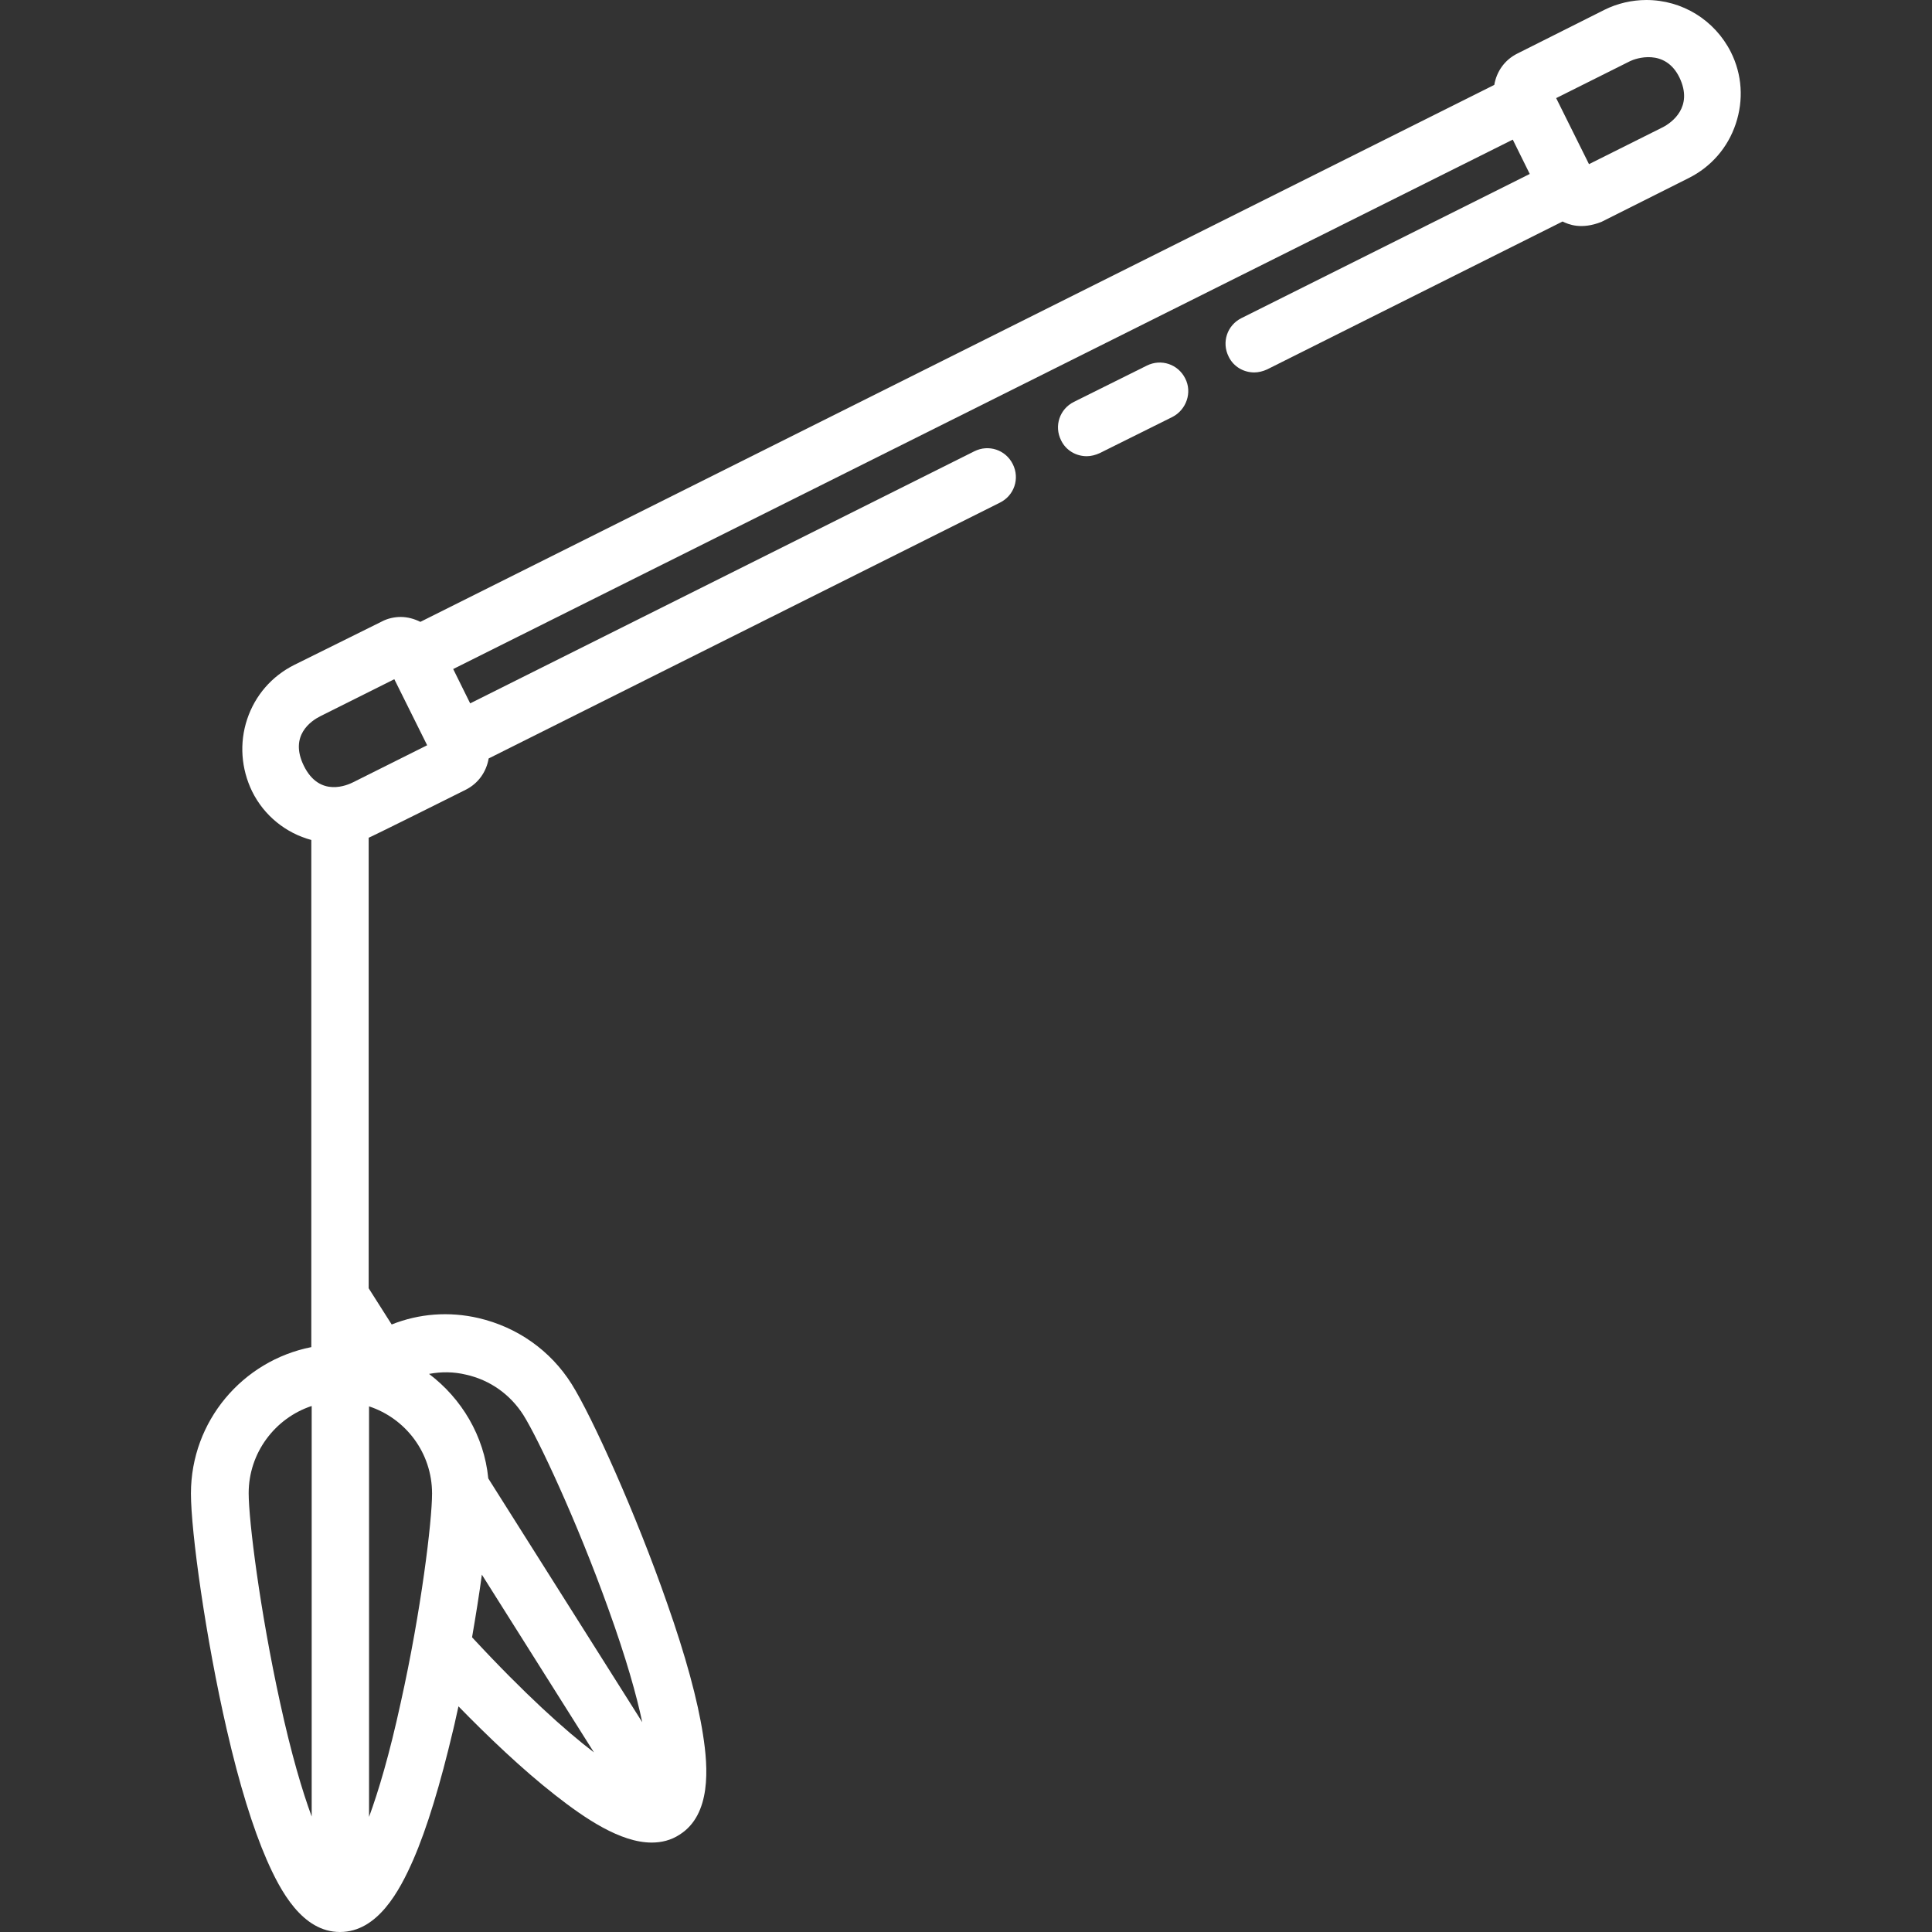 <?xml version="1.0" encoding="utf-8"?>
<!-- Generator: Adobe Illustrator 21.1.0, SVG Export Plug-In . SVG Version: 6.00 Build 0)  -->
<svg version="1.1" id="Layer_1" xmlns="http://www.w3.org/2000/svg" xmlns:xlink="http://www.w3.org/1999/xlink" x="0px" y="0px"
	 viewBox="0 0 512 512" style="enable-background:new 0 0 512 512;" xml:space="preserve">
<rect x="0" y="0" width="512" height="512" fill="#333333" stroke="none"/>
<style type="text/css">
	.st0{fill:#FFFFFF;}
</style>
<g>
	<g>
		<path class="st0" d="M458.7,13.8C454.4,5.3,445.8,0,436.3,0c-3.8,0-7.7,0.9-11.1,2.6l-23.1,11.6c-3.4,1.7-5.5,4.8-6.1,8.3
			L111.4,164.8c-1.6-0.8-3.4-1.3-5.2-1.3c-1.7,0-3.5,0.4-5,1.2L78,176.2c-6,3-10.4,8.1-12.5,14.4c-2.1,6.3-1.6,13.1,1.3,19.1
			c3.2,6.5,9,11.1,15.7,12.9V357c-18.2,3.6-31.9,19.6-31.9,38.8c0,10.1,3.9,38.3,9.5,62.6c3.3,14.4,6.9,26,10.6,34.5
			c3.6,8.2,9.4,19.1,19.4,19.1c10,0,15.8-10.9,19.4-19.1c3.7-8.5,7.2-20.1,10.6-34.5c0.5-2,0.9-4.1,1.4-6.2
			c7.7,7.9,16.9,16.7,25.6,23.5c7.9,6.2,17.3,12.6,25.6,12.6c2.6,0,5.1-0.6,7.4-2.1c8.4-5.3,7.6-17.7,6.2-26.5
			c-1.4-9.1-4.6-20.9-9.5-34.8c-8.2-23.6-19.9-49.5-25.3-58.1c-5.6-8.9-14.4-15.1-24.7-17.5c-7.8-1.8-15.7-1.2-23,1.7l-6.1-9.6V222
			c0.9-0.3,25.7-12.7,25.7-12.7c3.4-1.7,5.5-4.8,6.1-8.3l135.5-67.8c3.8-1.9,5.3-6.4,3.4-10.2c-1.9-3.8-6.4-5.3-10.2-3.4
			l-133.6,66.8l-4.5-9.1L400.9,37l4.5,9.1L329,84.3c-3.8,1.9-5.3,6.4-3.4,10.2c1.3,2.7,4,4.2,6.8,4.2c1.1,0,2.3-0.3,3.4-0.8
			l78.3-39.2c1.6,0.8,5,2.2,10.3,0.1l23.1-11.6c6-3,10.4-8.1,12.5-14.4C462.1,26.5,461.7,19.8,458.7,13.8z M82.6,481.4
			c-2.5-6.8-5.4-16.5-8.4-30.3c-5.3-24.2-8.3-48.1-8.3-55.4c0-10.7,7-19.9,16.7-23.1V481.4z M125.1,433.9c1-5.8,1.9-11.4,2.6-16.6
			l29.7,47.1C149.8,458.6,139.1,449,125.1,433.9z M123.5,364.3c6.3,1.4,11.7,5.2,15.2,10.7c3.9,6.2,14.1,27.9,22.5,51.3
			c4.8,13.3,7.5,23,9,30.1l-40.8-64.6c-1.1-11.3-7.1-21.2-15.7-27.7C116.9,363.5,120.2,363.5,123.5,364.3z M114.5,395.8
			c0,7.3-2.9,31.2-8.3,55.4c-3,13.8-5.9,23.5-8.4,30.3V372.7C107.5,375.9,114.5,385,114.5,395.8z M93.6,207.3
			c-1.4,0.7-8.9,4.2-13.1-4.4c-3.9-8,2-11.9,4.4-13.1l19.6-9.8l8.7,17.5L93.6,207.3z M440.7,33.7l-19.6,9.8L412.4,26l19.6-9.8
			c1.4-0.7,9.3-3.5,13.1,4.4C448.8,28.4,443,32.5,440.7,33.7z"/>
	</g>
</g>
<g>
	<g>
		<path class="st0" d="M314.1,100.3c-1.9-3.8-6.4-5.3-10.2-3.4l-19.3,9.6c-3.8,1.9-5.3,6.4-3.4,10.2c1.3,2.7,4,4.2,6.8,4.2
			c1.1,0,2.3-0.3,3.4-0.8l19.3-9.6C314.4,108.6,316,104,314.1,100.3z"/>
	</g>
</g>
</svg>
